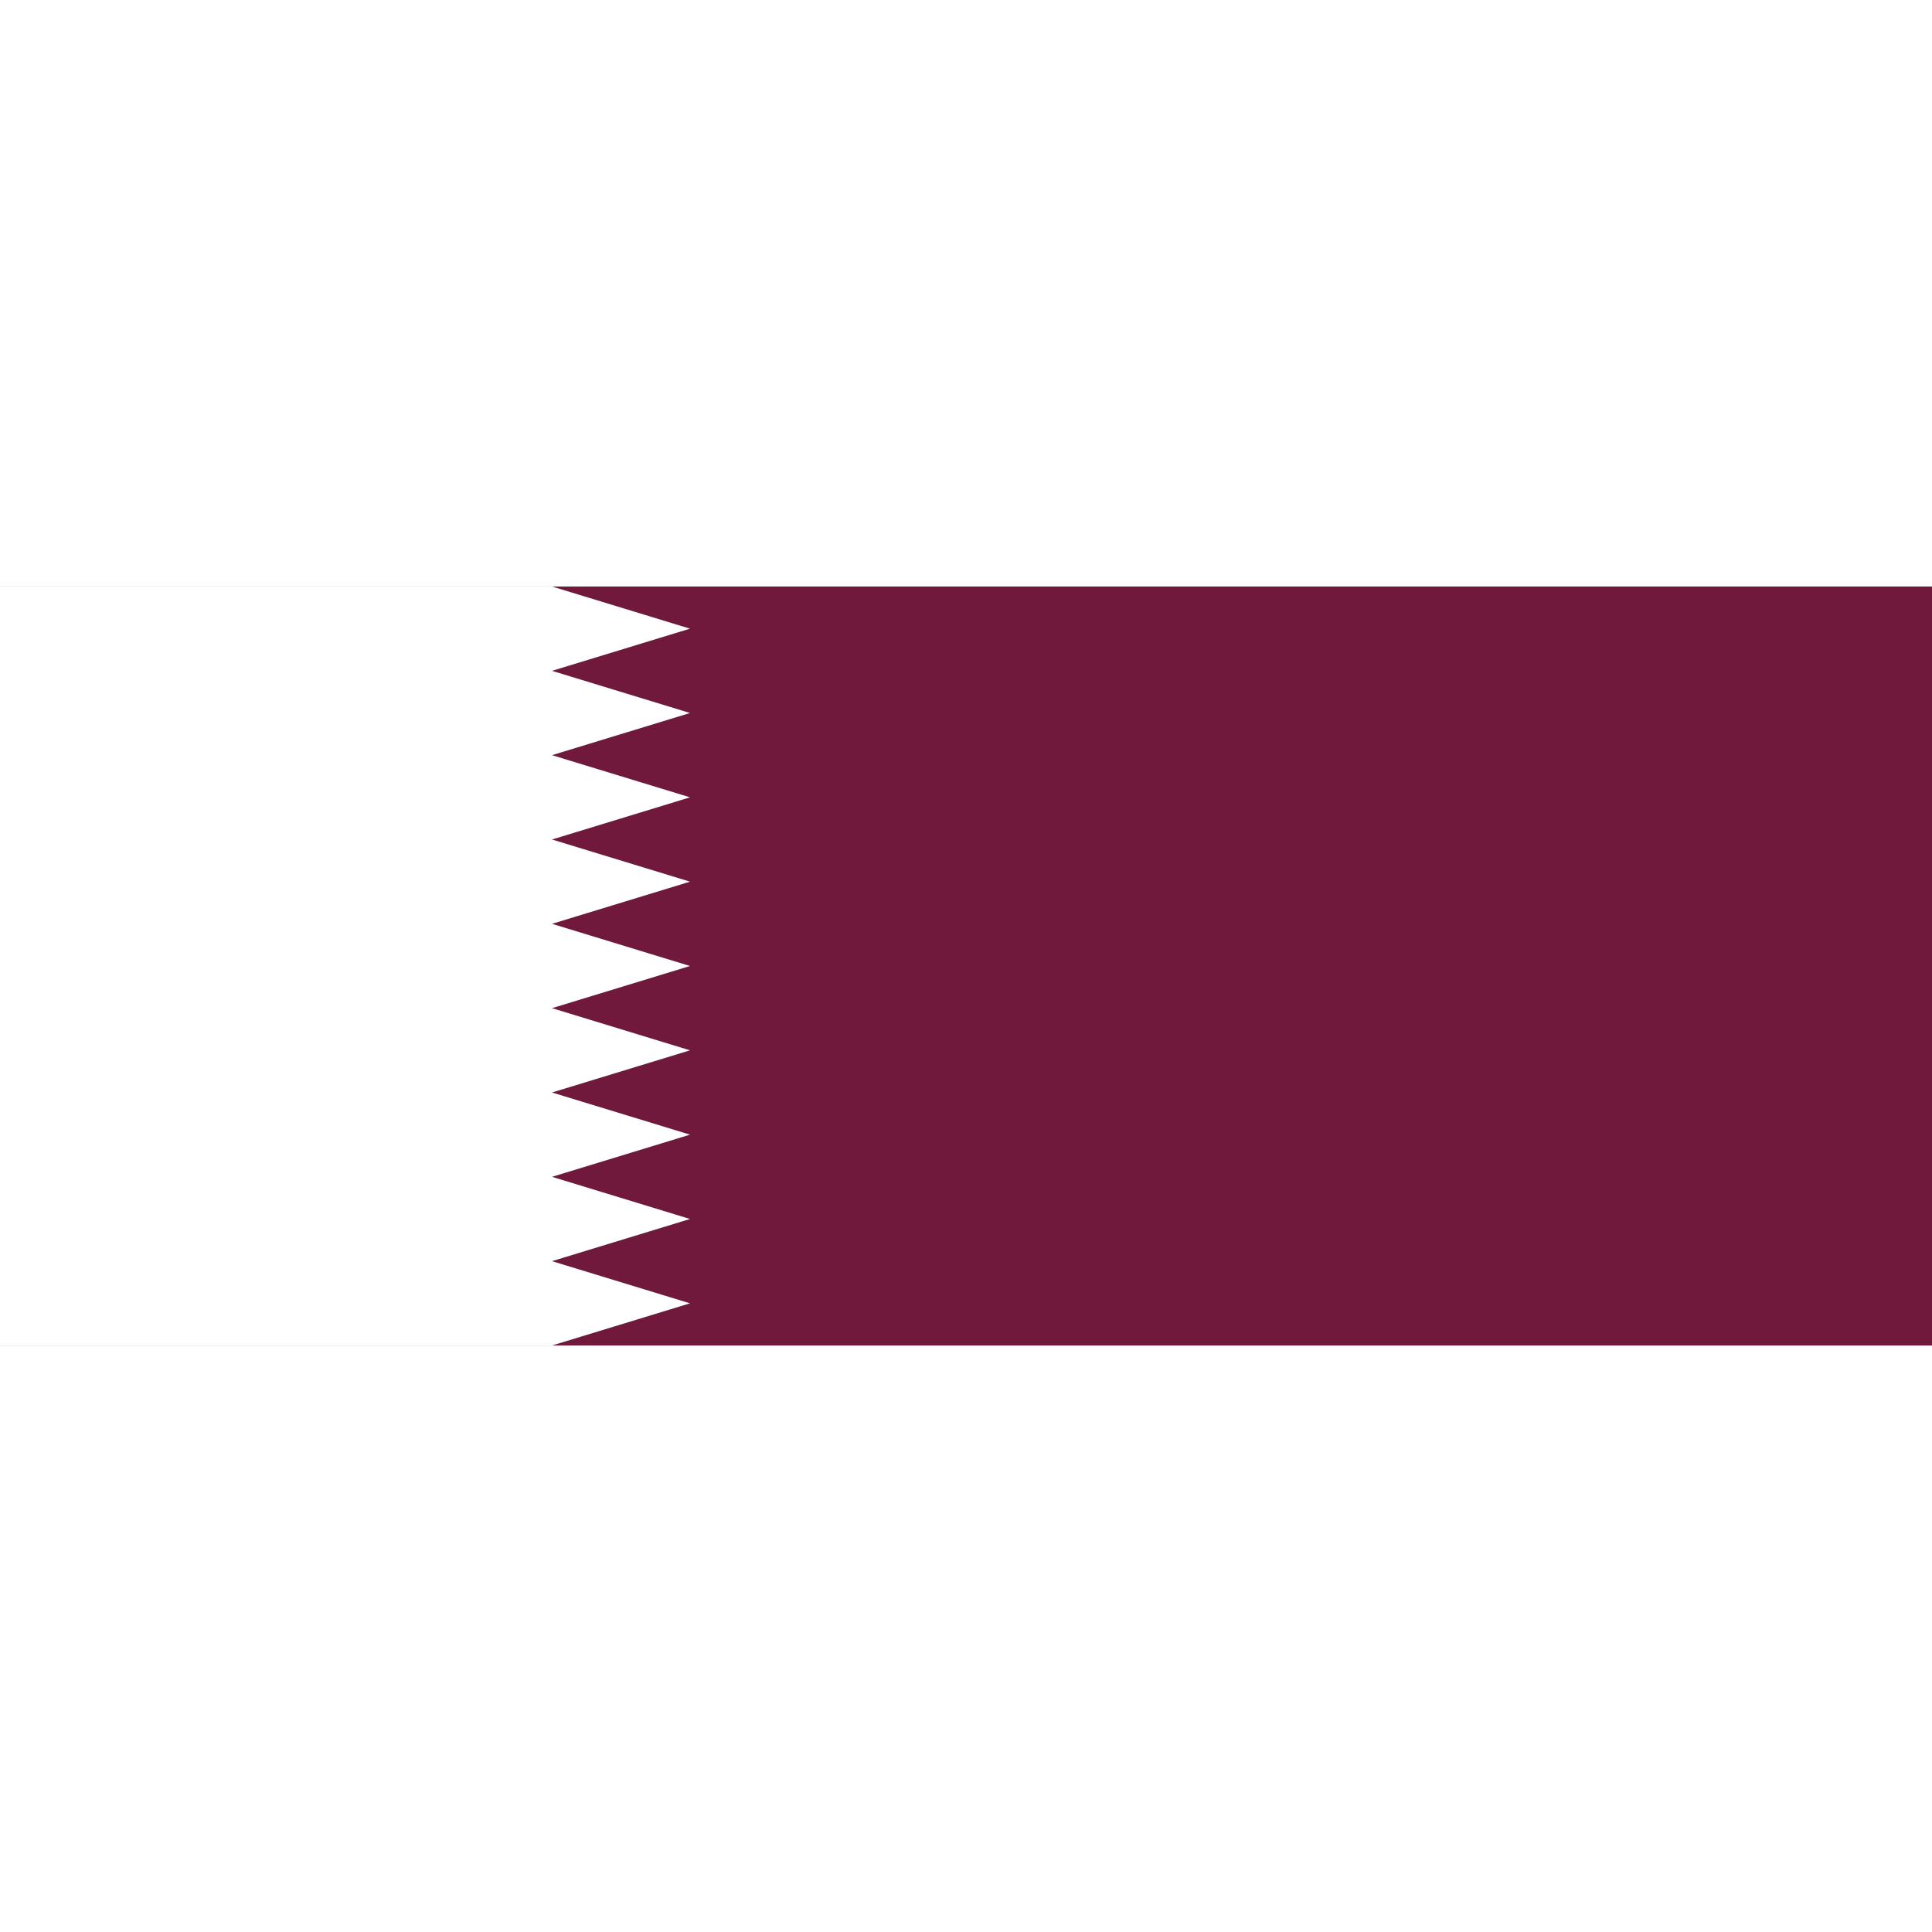 <svg height="256" viewBox="0 0 504 198" width="256" xmlns="http://www.w3.org/2000/svg"><path fill="#70193d" d="m0 0h504v198h-504z"/><path d="m0 0h144l36 11-36 11 36 11-36 11 36 11-36 11 36 11-36 11 36 11-36 11 36 11-36 11 36 11-36 11 36 11-36 11 36 11-36 11h-144v-198" fill="#fff"/></svg>